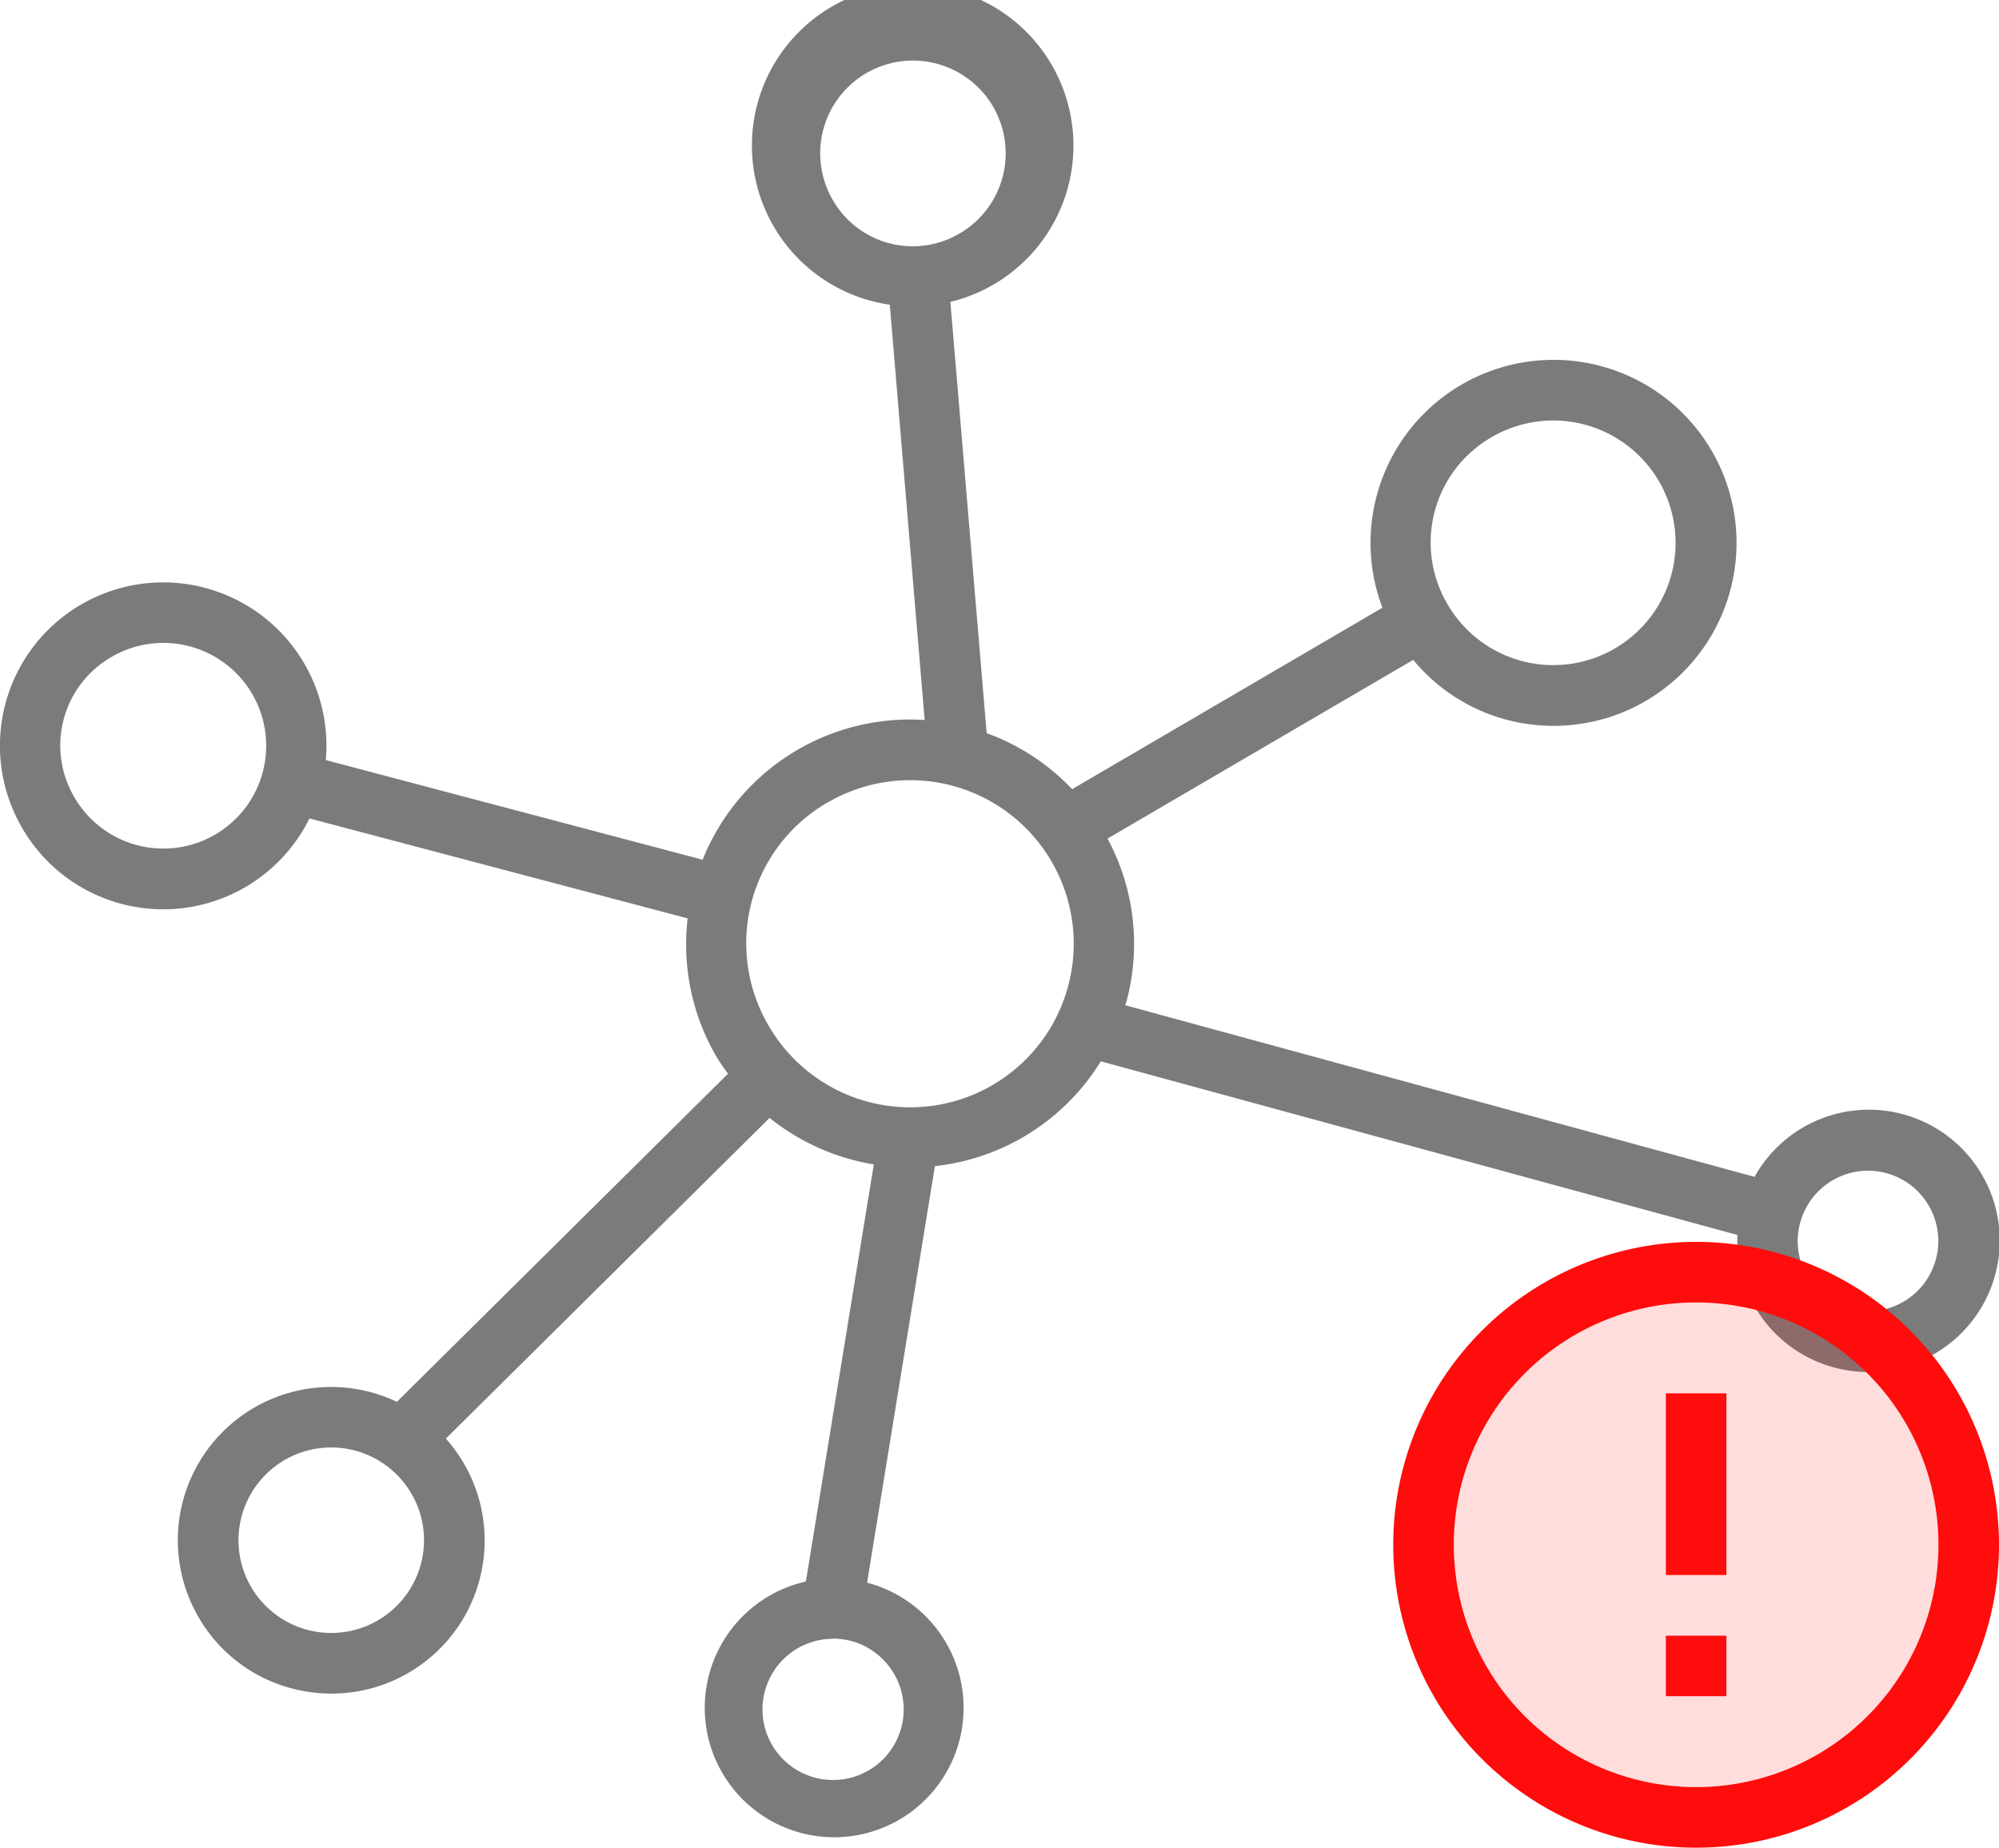 <svg xmlns="http://www.w3.org/2000/svg" width="66" height="61" viewBox="0 0 66 61">
  <g id="network_er" transform="translate(-944 -509)">
    <path id="Path_3289" data-name="Path 3289" d="M2.738,31.973a5.384,5.384,0,0,0,9.481-.324l12.487,3.3a7.351,7.351,0,0,0,.953,4.569h0c.115.2.249.377.38.559L15.106,50.909a5.06,5.06,0,0,0-6.541,7.124h0a5.03,5.03,0,0,0,3.087,2.342,5.105,5.105,0,0,0,1.292.167,5.056,5.056,0,0,0,3.779-8.419L27.411,41.536a7.412,7.412,0,0,0,3.441,1.535L28.609,56.842a4.273,4.273,0,1,0,2.021.037l2.239-13.75a7.373,7.373,0,0,0,5.478-3.461L59.365,45.4a4.313,4.313,0,0,0,3.218,4.382,4.294,4.294,0,0,0,3.276-.45,4.321,4.321,0,1,0-5.928-5.85L39.154,37.816c.015-.052.035-.1.049-.155a7.338,7.338,0,0,0-.634-5.347l10.093-5.9a5.981,5.981,0,0,0,3.092,1.979,6.068,6.068,0,0,0,1.541.2,6.042,6.042,0,1,0-5.65-3.9L37.4,30.683a7.32,7.32,0,0,0-2.822-1.849L33.38,14.595a5.308,5.308,0,1,0-2,.094L32.531,28.4A7.371,7.371,0,0,0,25.2,33.012l-12.441-3.29a5.39,5.39,0,1,0-10.019,2.25ZM15.9,56.254a3.062,3.062,0,1,1-.319-2.322A3.044,3.044,0,0,1,15.9,56.254Zm15.615,3.625a2.331,2.331,0,1,1-2.048-1.146h.013c.011,0,.021-.005.032-.006a2.326,2.326,0,0,1,2,1.15ZM61.433,45.012a2.325,2.325,0,0,1,2.242-1.734,2.338,2.338,0,0,1,.592.077,2.321,2.321,0,1,1-2.593,3.417h0A2.307,2.307,0,0,1,61.433,45.012ZM51.247,19.064A4.038,4.038,0,1,1,49.8,24.588,4.011,4.011,0,0,1,51.247,19.064ZM29.5,11.235a3.062,3.062,0,1,1,4.188,1.1A3.042,3.042,0,0,1,29.5,11.235Zm-.174,19.89a5.4,5.4,0,1,1-1.936,7.385A5.369,5.369,0,0,1,29.321,31.125ZM5.683,26.318a3.395,3.395,0,1,1-1.218,4.645A3.371,3.371,0,0,1,5.683,26.318Z" transform="translate(941.998 504.371)" fill="#7b7b7b"/>
    <g id="Group_3558" data-name="Group 3558" transform="translate(988 548)">
      <path id="Path_3290" data-name="Path 3290" d="M12,4a8,8,0,1,0,8,8A8,8,0,0,0,12,4Zm1,13H11V15h2Zm0-4H11V7h2Z" fill="#ff0c0c" opacity="0.14"/>
      <path id="Path_3291" data-name="Path 3291" d="M11.99,2A10,10,0,1,0,22,12,10,10,0,0,0,11.99,2ZM12,20a8,8,0,1,1,8-8A8,8,0,0,1,12,20Zm-1-5h2v2H11Zm0-8h2v6H11Z" fill="#ff0c0c"/>
    </g>
  </g>
</svg>
